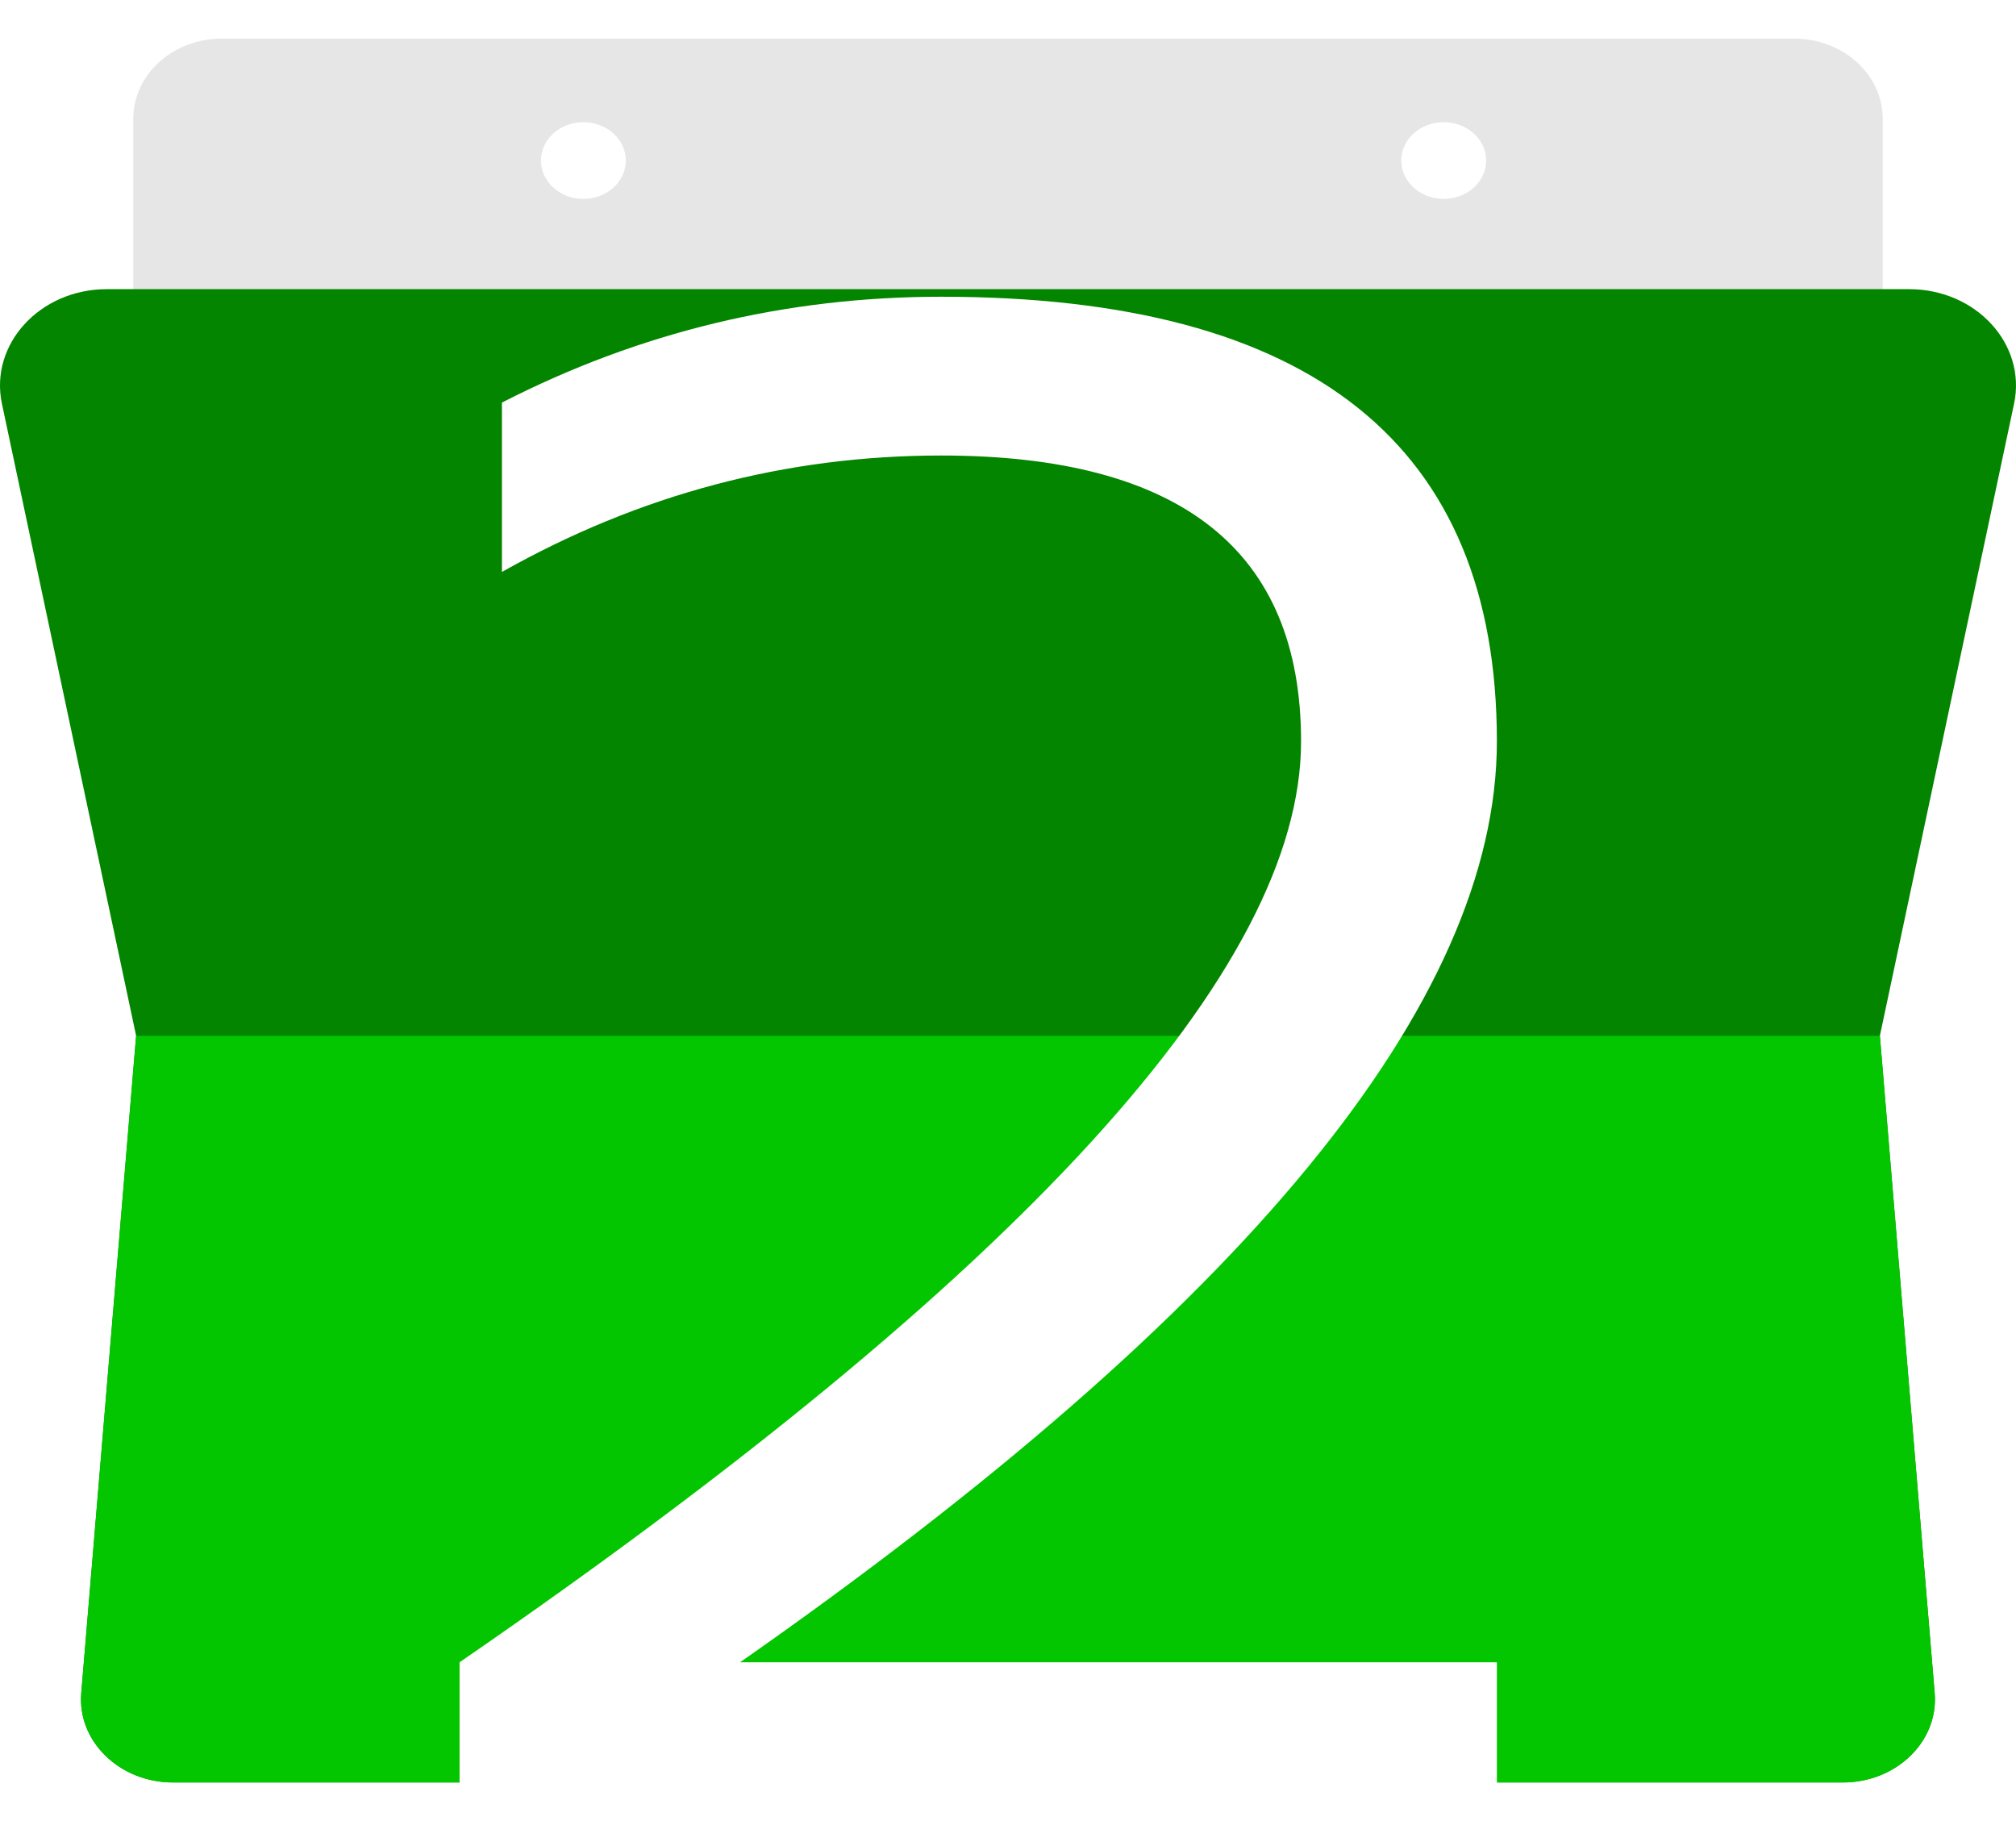 <svg width="186" height="168" viewBox="0 0 186 168" fill="none" xmlns="http://www.w3.org/2000/svg">
<g clip-path="url(#clip0_3523_3456)">
<path d="M165.517 3.559H20.477C15.959 3.559 12.297 6.871 12.297 10.952V35.532H173.702V10.952C173.702 6.871 170.035 3.559 165.517 3.559ZM53.824 18.349C51.661 18.349 49.906 16.764 49.906 14.811C49.906 12.858 51.661 11.272 53.824 11.272C55.986 11.272 57.741 12.858 57.741 14.811C57.741 16.764 55.986 18.349 53.824 18.349ZM133.199 18.349C131.037 18.349 129.282 16.764 129.282 14.811C129.282 12.858 131.037 11.272 133.199 11.272C135.362 11.272 137.117 12.858 137.117 14.811C137.117 16.764 135.362 18.349 133.199 18.349Z" fill="#E6E6E6"/>
<path d="M185.82 37.25L173.441 95.559L178.497 156.194C178.868 160.643 174.971 164.441 170.025 164.441H15.97C11.028 164.441 7.126 160.643 7.497 156.194L12.559 95.559L0.179 37.25C-0.985 31.767 3.669 26.677 9.853 26.677H176.142C182.332 26.677 186.985 31.767 185.82 37.25Z" fill="#038500"/>
<path d="M170.024 164.441H15.97C11.028 164.441 7.126 160.643 7.497 156.194L12.559 95.559H101.358H173.441L178.497 156.194C178.868 160.643 174.971 164.441 170.024 164.441Z" fill="#04C600"/>
<g filter="url(#filter0_d_3523_3456)">
<path d="M42.402 164V149.352C94.16 113.74 120.039 85.419 120.039 64.391C120.039 46.812 108.971 38.023 86.836 38.023C72.513 38.023 59.004 41.604 46.309 48.766V33.141C59.004 26.63 72.513 23.375 86.836 23.375C121.016 23.375 138.105 37.047 138.105 64.391C138.105 88.479 114.831 116.799 68.281 149.352H138.105V164H42.402Z" fill="white"/>
</g>
</g>
<defs>
<filter id="filter0_d_3523_3456" x="38.402" y="23.375" width="103.703" height="148.625" filterUnits="userSpaceOnUse" color-interpolation-filters="sRGB">
<feFlood flood-opacity="0" result="BackgroundImageFix"/>
<feColorMatrix in="SourceAlpha" type="matrix" values="0 0 0 0 0 0 0 0 0 0 0 0 0 0 0 0 0 0 127 0" result="hardAlpha"/>
<feOffset dy="4"/>
<feGaussianBlur stdDeviation="2"/>
<feComposite in2="hardAlpha" operator="out"/>
<feColorMatrix type="matrix" values="0 0 0 0 0 0 0 0 0 0 0 0 0 0 0 0 0 0 0.25 0"/>
<feBlend mode="normal" in2="BackgroundImageFix" result="effect1_dropShadow_3523_3456"/>
<feBlend mode="normal" in="SourceGraphic" in2="effect1_dropShadow_3523_3456" result="shape"/>
</filter>
<clipPath id="clip0_3523_3456">
<rect width="186" height="168" fill="white"/>
</clipPath>
</defs>
</svg>
